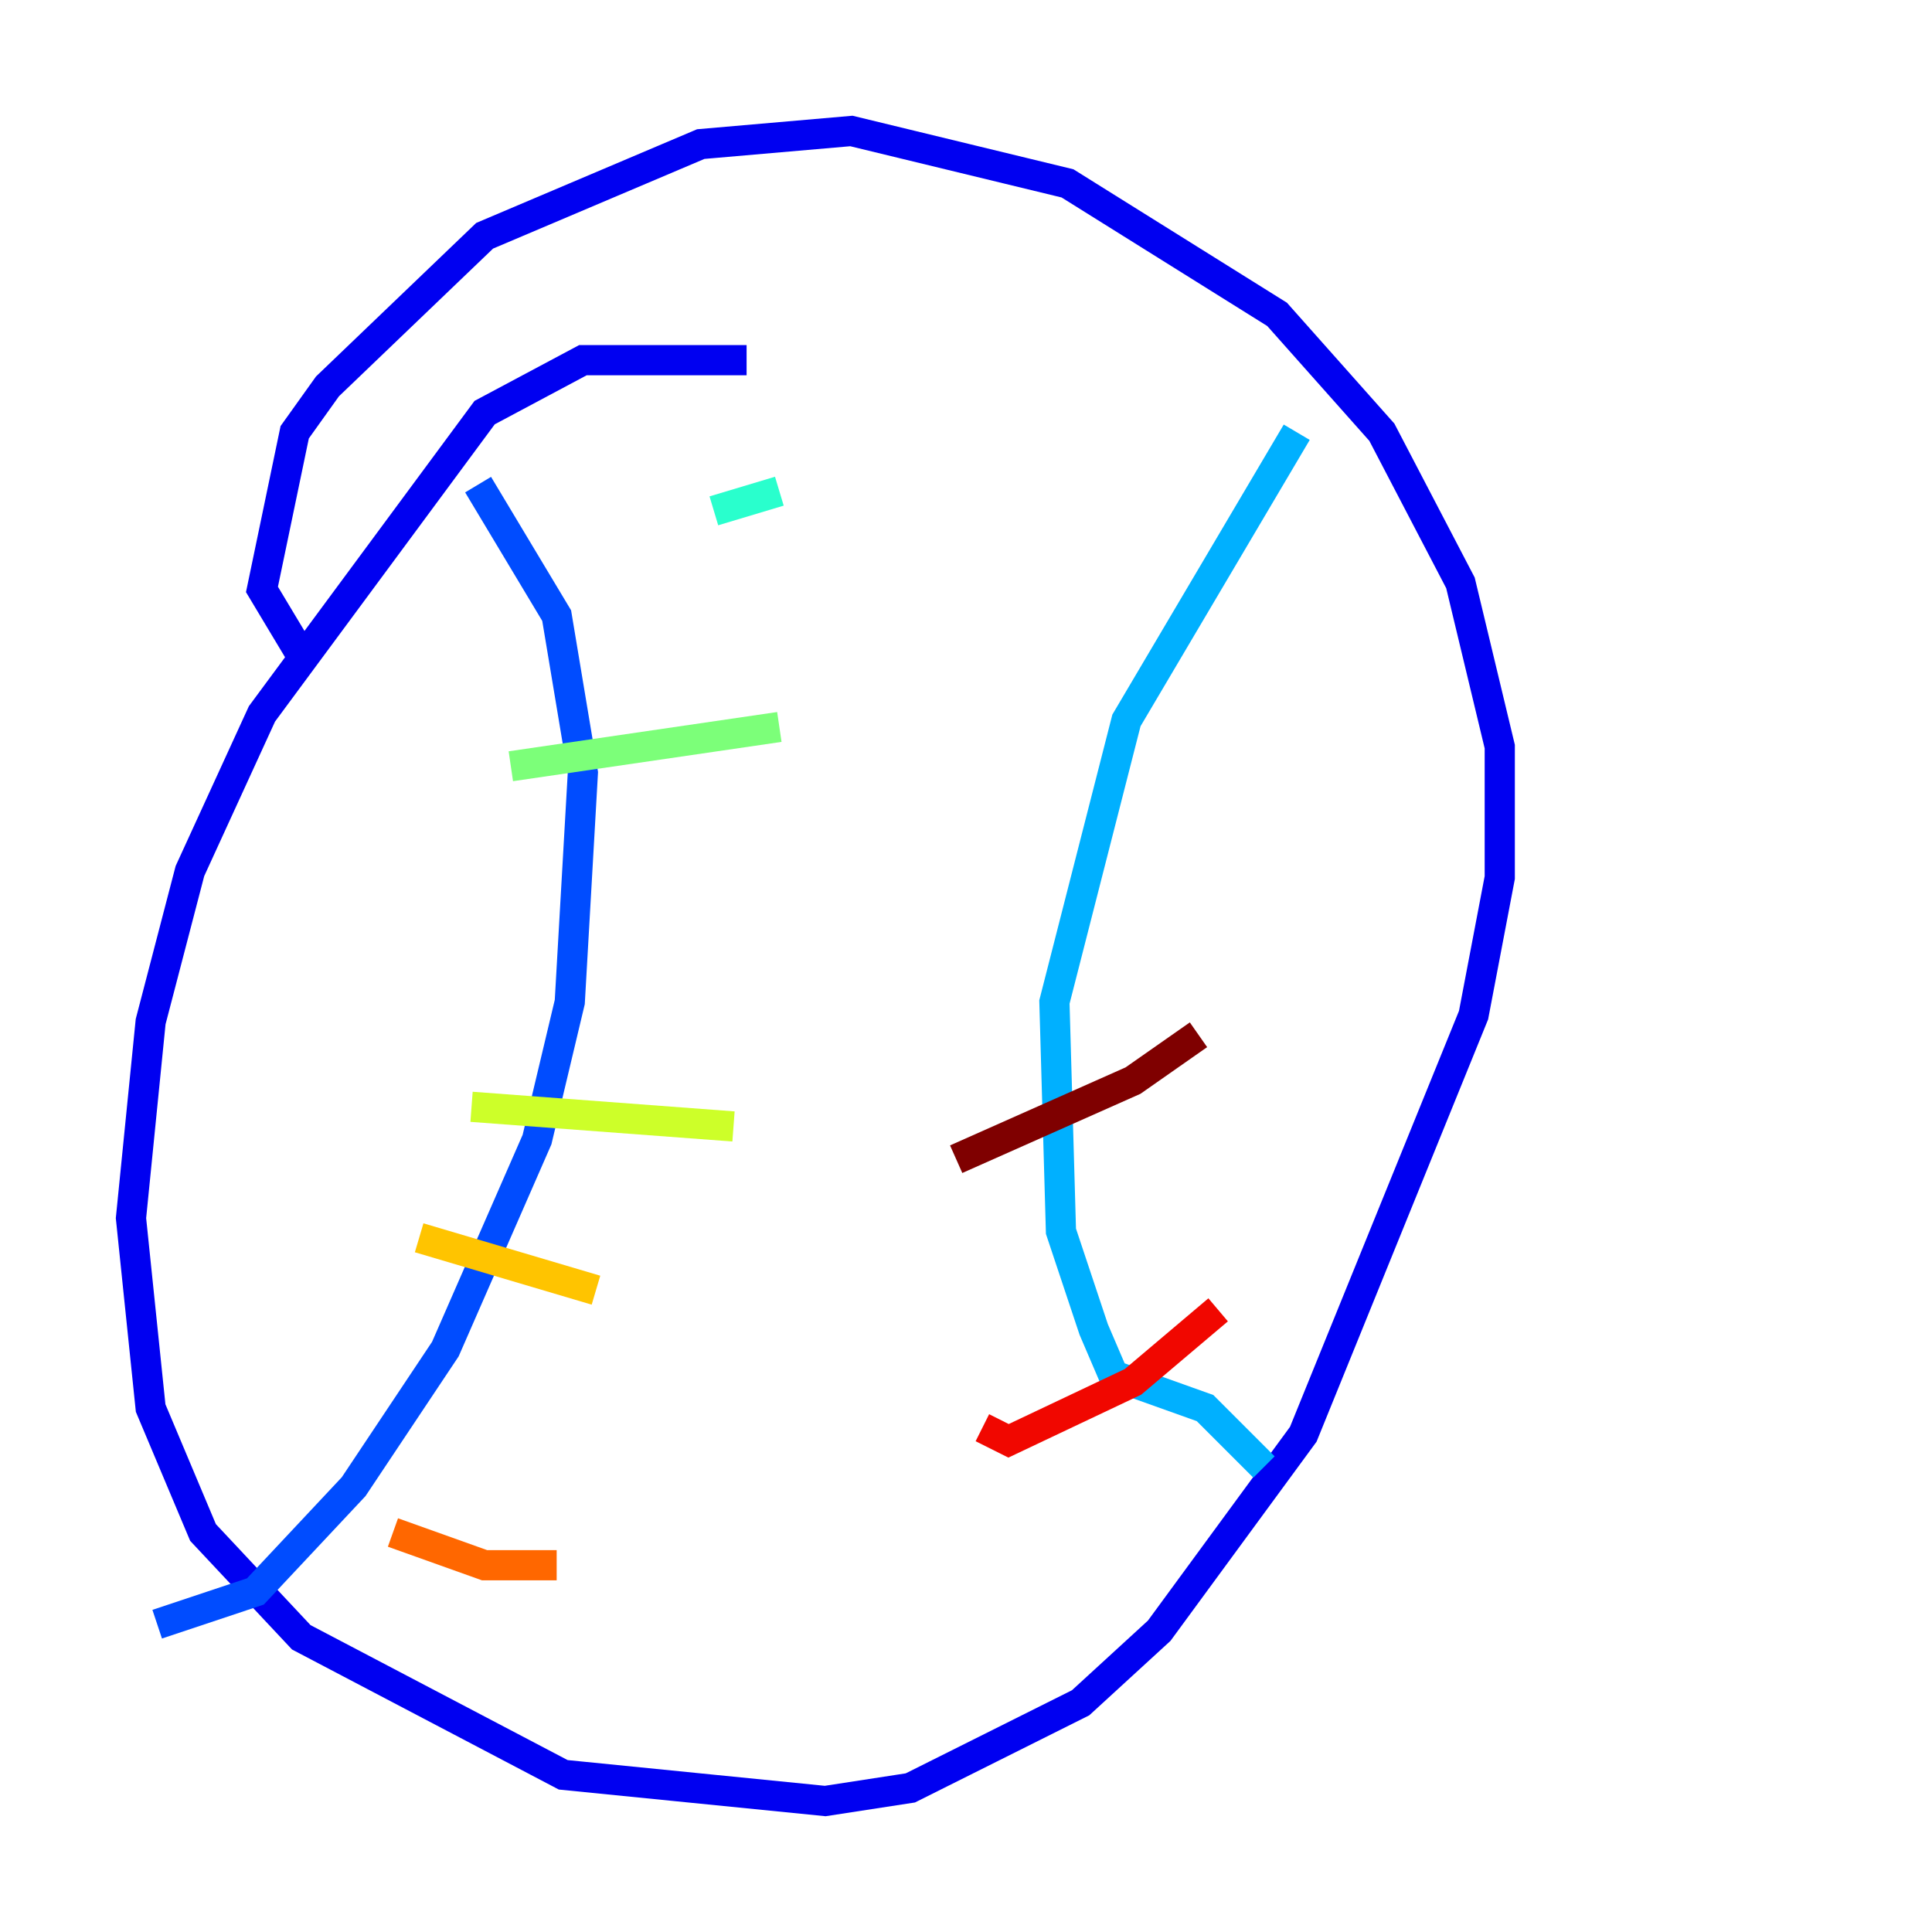 <?xml version="1.0" encoding="utf-8" ?>
<svg baseProfile="tiny" height="128" version="1.2" viewBox="0,0,128,128" width="128" xmlns="http://www.w3.org/2000/svg" xmlns:ev="http://www.w3.org/2001/xml-events" xmlns:xlink="http://www.w3.org/1999/xlink"><defs /><polyline fill="none" points="61.614,102.834 61.614,102.834" stroke="#00007f" stroke-width="2" /><polyline fill="none" points="19.959,43.39 17.356,39.051 19.525,28.637 21.695,25.6 32.108,15.62 46.427,9.546 56.407,8.678 70.725,12.149 84.61,20.827 91.552,28.637 96.759,38.617 99.363,49.464 99.363,58.142 97.627,67.254 86.346,95.024 76.8,108.041 71.593,112.814 60.312,118.454 54.671,119.322 37.315,117.586 19.959,108.475 13.451,101.532 9.98,93.288 8.678,80.705 9.98,67.688 12.583,57.709 17.356,47.295 32.108,27.336 38.617,23.864 49.464,23.864" stroke="#0000f1" stroke-width="2" /><polyline fill="none" points="31.675,32.108 36.881,40.786 38.617,51.2 37.749,66.386 35.58,75.498 29.505,89.383 23.43,98.495 16.922,105.437 10.414,107.607" stroke="#004cff" stroke-width="2" /><polyline fill="none" points="85.912,28.637 74.63,47.729 69.858,66.386 70.291,81.573 72.461,88.081 73.763,91.119 79.837,93.288 83.742,97.193" stroke="#00b0ff" stroke-width="2" /><polyline fill="none" points="47.295,33.844 51.634,32.542" stroke="#29ffcd" stroke-width="2" /><polyline fill="none" points="33.844,50.766 51.634,48.163" stroke="#7cff79" stroke-width="2" /><polyline fill="none" points="31.241,73.329 48.597,74.63" stroke="#cdff29" stroke-width="2" /><polyline fill="none" points="27.77,82.007 39.485,85.478" stroke="#ffc400" stroke-width="2" /><polyline fill="none" points="26.034,101.532 32.108,103.702 36.881,103.702" stroke="#ff6700" stroke-width="2" /><polyline fill="none" points="65.085,94.59 66.82,95.458 75.064,91.552 80.705,86.78" stroke="#f10700" stroke-width="2" /><polyline fill="none" points="63.349,76.8 75.064,71.593 79.403,68.556" stroke="#7f0000" stroke-width="2" /></svg>